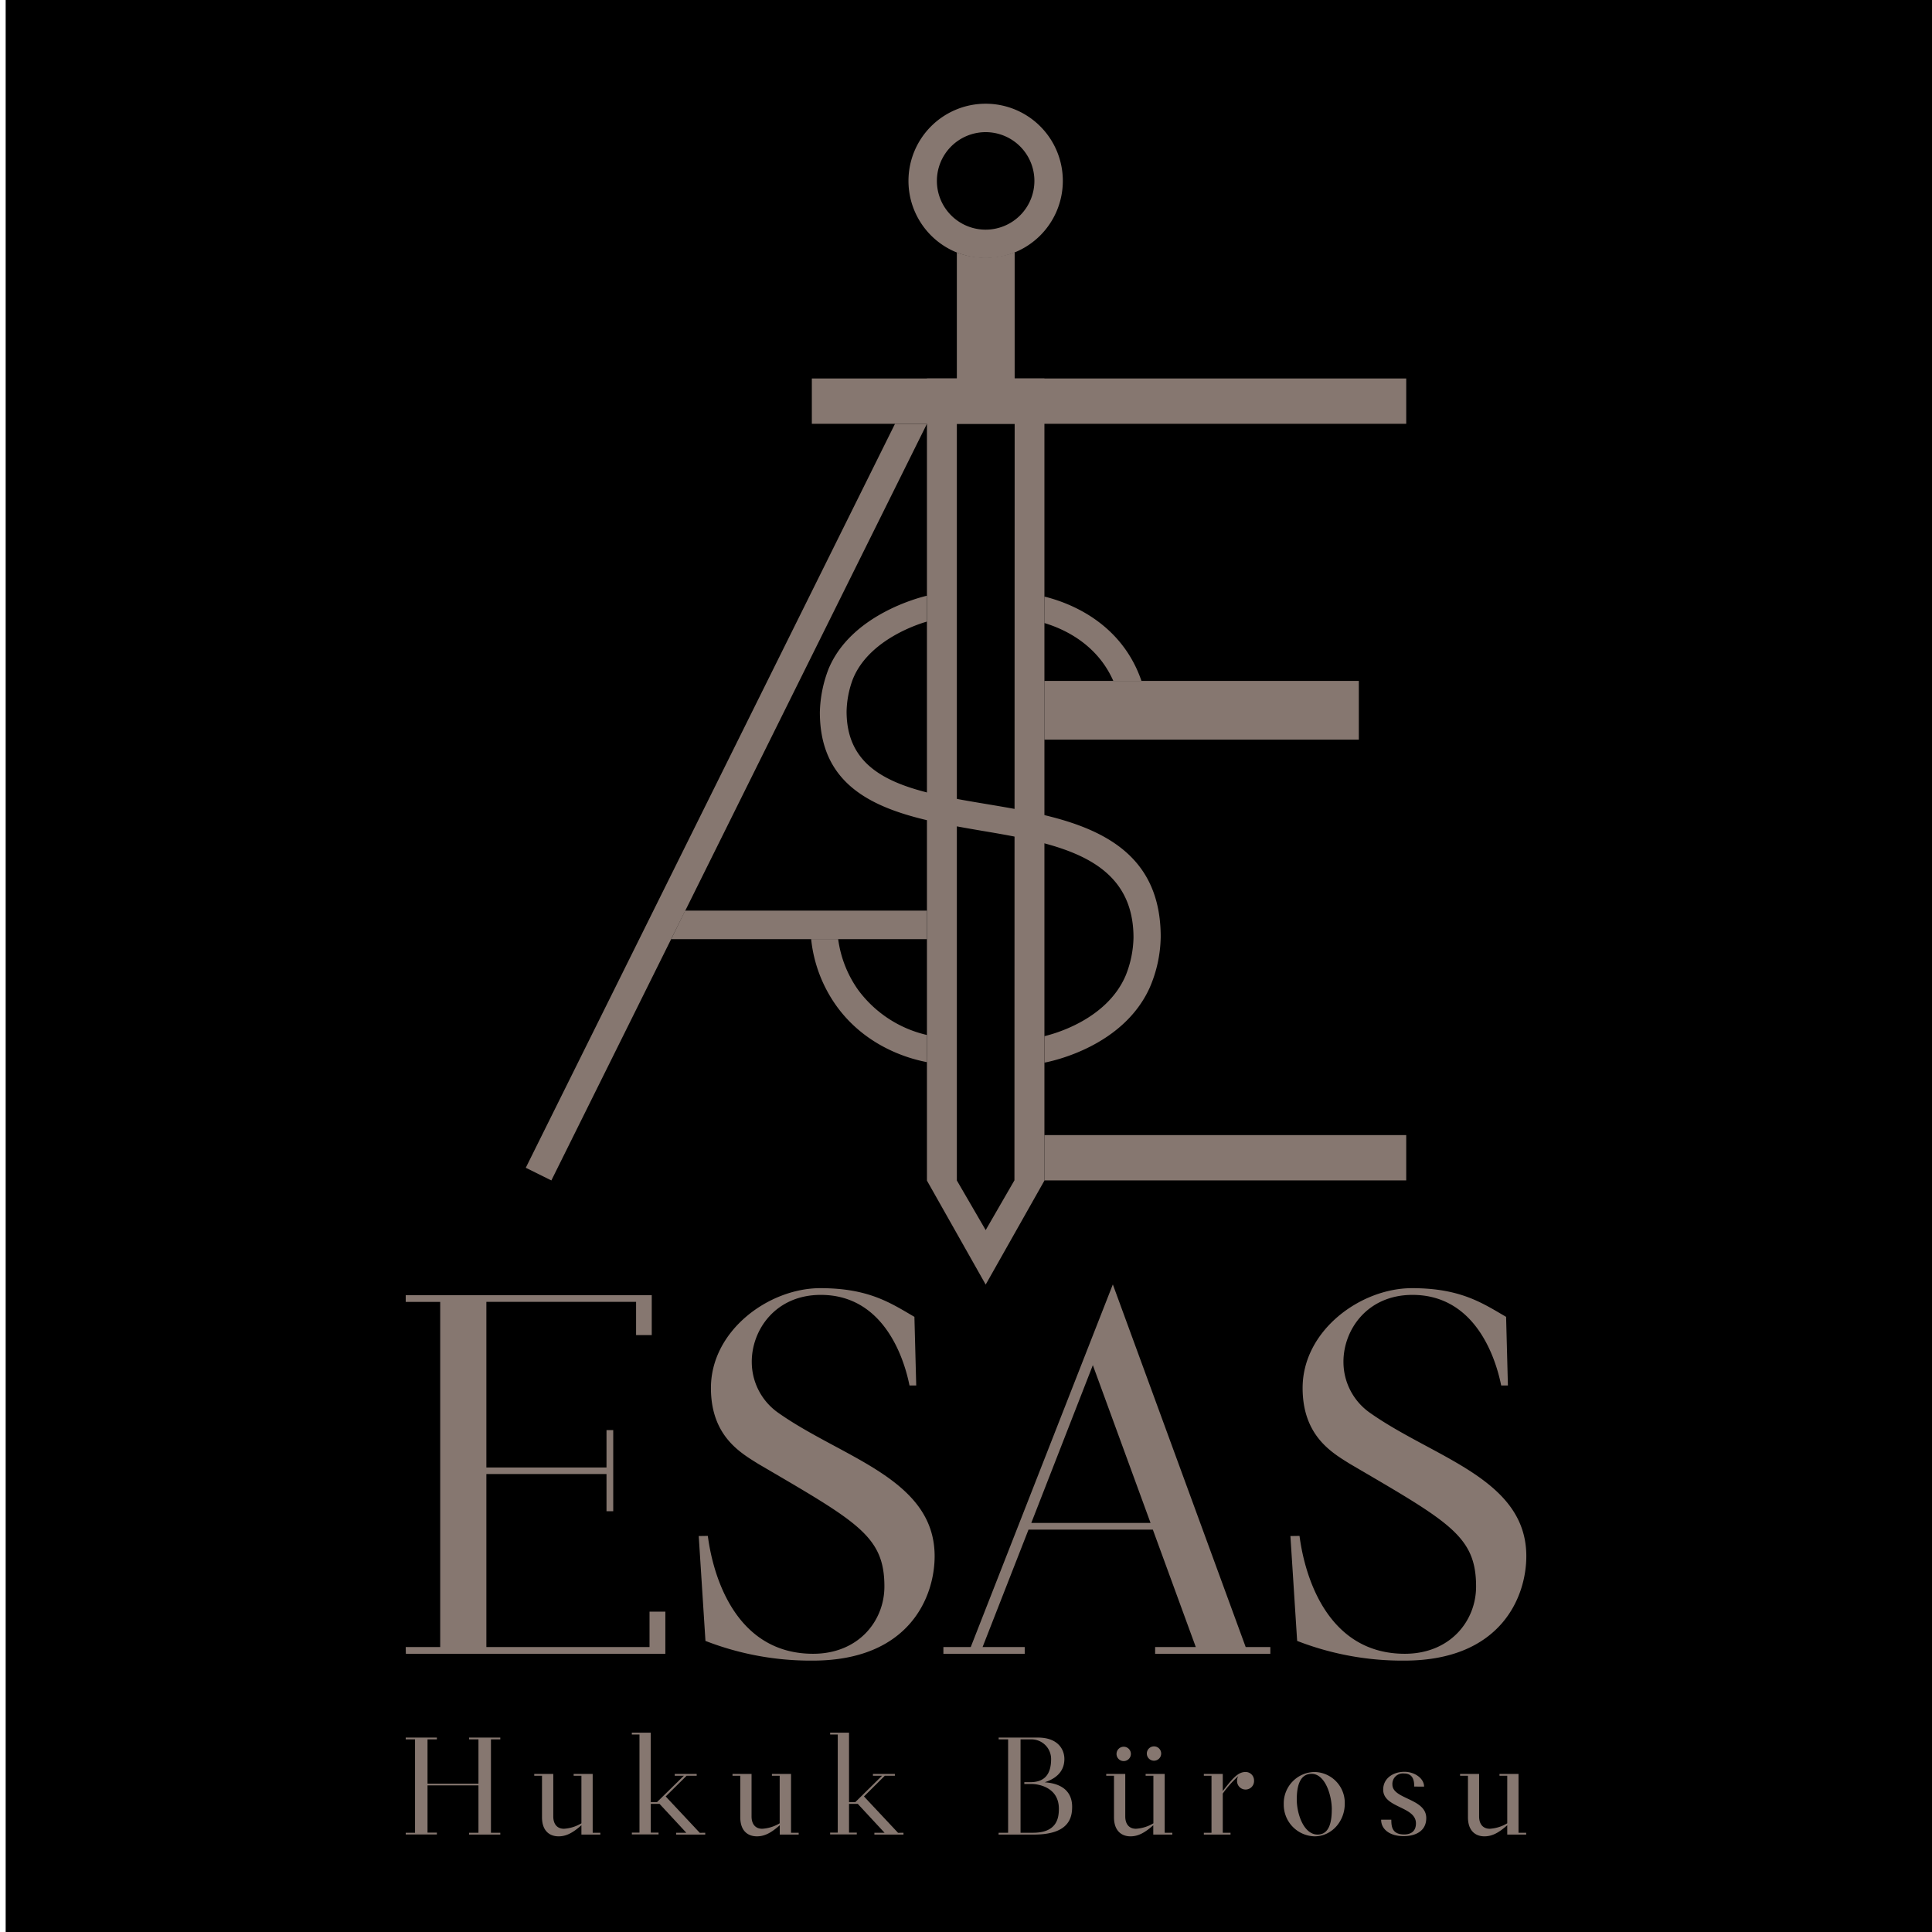 <?xml version="1.0" encoding="UTF-8" standalone="no"?>
<svg
   viewBox="0 0 522.67 522.67"
   version="1.1"
   id="svg693"
   sodipodi:docname="logo.svg"
   inkscape:version="1.2.2 (732a01da63, 2022-12-09, custom)"
   xmlns:inkscape="http://www.inkscape.org/namespaces/inkscape"
   xmlns:sodipodi="http://sodipodi.sourceforge.net/DTD/sodipodi-0.dtd"
   xmlns="http://www.w3.org/2000/svg"
   xmlns:svg="http://www.w3.org/2000/svg">
  <sodipodi:namedview
     id="namedview695"
     pagecolor="#ffffff"
     bordercolor="#000000"
     borderopacity="0.25"
     inkscape:showpageshadow="2"
     inkscape:pageopacity="0.0"
     inkscape:pagecheckerboard="0"
     inkscape:deskcolor="#d1d1d1"
     showgrid="false"
     inkscape:zoom="0.72784637"
     inkscape:cx="326.99208"
     inkscape:cy="298.8268"
     inkscape:window-width="1324"
     inkscape:window-height="704"
     inkscape:window-x="0"
     inkscape:window-y="27"
     inkscape:window-maximized="1"
     inkscape:current-layer="svg693" />
  <defs
     id="defs635">
    <style
       id="style633">.cls-1{fill:#202020;}.cls-2{fill:#867770;}</style>
  </defs>
  <g
     id="Layer_2"
     data-name="Layer 2">
    <g
       id="Layer_1-2"
       data-name="Layer 1">
      <rect
         class="cls-1"
         width="522.67"
         height="522.67"
         id="rect637"
         x="1.533"
         y="0"
         style="fill:#000000" />
      <path
         class="cls-2"
         d="M109.76,445.58h9.33V352.21h-9.33v-1.82h66.56v10.8h-4.24v-9h-40.5V397h32.5V386.89h1.82v21.95h-1.82V398.77h-32.5v46.81h44.14V436H180v11.4h-70.2Z"
         id="path639" />
      <path
         class="cls-2"
         d="M191.49,415.51c1.57,12,8.12,31.89,28.49,31.89,12.25,0,19.28-8.86,19.28-18.19,0-13.7-7.28-17.46-34.19-33.22-4.61-2.91-12.74-7.4-12.74-20.5,0-15.52,15.65-27,29.59-27,13.1,0,19,4,25.46,7.76l.49,18.56h-1.82c-1.21-6.07-6.31-24.5-24-24.5-12.24,0-18.67,9.46-18.67,18.07a16.8,16.8,0,0,0,7.15,13.82c17.34,12.25,42.32,17.83,42.32,38.8,0,10.92-6.79,28.25-33,28.25a78.54,78.54,0,0,1-29-5.33l-1.82-28.37Z"
         id="path641" />
      <path
         class="cls-2"
         d="M343.67,445.58v1.82H312.5v-1.82h11l-11.62-31.77H278.25l-12.43,31.77h11.4v1.82h-22v-1.82h7.4l38.44-98.1L337,445.58ZM311.26,412l-15.61-42.68L279,412Z"
         id="path643" />
      <path
         class="cls-2"
         d="M351.56,415.51c1.57,12,8.12,31.89,28.49,31.89,12.25,0,19.28-8.86,19.28-18.19,0-13.7-7.28-17.46-34.19-33.22-4.61-2.91-12.74-7.4-12.74-20.5,0-15.52,15.65-27,29.59-27,13.1,0,19,4,25.46,7.76l.49,18.56h-1.82c-1.21-6.07-6.31-24.5-24-24.5-12.24,0-18.67,9.46-18.67,18.07a16.8,16.8,0,0,0,7.15,13.82c17.34,12.25,42.32,17.83,42.32,38.8,0,10.92-6.79,28.25-33,28.25a78.49,78.49,0,0,1-29-5.33l-1.82-28.37Z"
         id="path645" />
      <path
         class="cls-2"
         d="M109.76,495.82h2.52V470.56h-2.52v-.49h8.43v.49h-2.53v12h13.78v-12h-2.53v-.49h8.44v.49h-2.53v25.26h2.53v.49h-8.44v-.49h2.53V483H115.66v12.79h2.53v.49h-8.43Z"
         id="path647" />
      <path
         class="cls-2"
         d="M146.63,491.62V480.4h-2.1v-.49h5.15v11.51c0,2,1,3.32,2.89,3.32a10.37,10.37,0,0,0,4.72-1.48V480.4h-2.1v-.49h5.15v15.91h2.07v.49h-5.12v-2.52c-2.33,2.06-4.1,3-6.17,3C148.89,496.8,146.63,495.52,146.63,491.62Z"
         id="path649" />
      <path
         class="cls-2"
         d="M190.79,495.82v.49h-7.88l0-.49h2.76L178.42,488h-2.36v7.78h2.1v.49h-7.22v-.49H173V469.25h-2.07v-.5h5.12v18.8h1.67L185,480.4h-2.46v-.49h5.94v.49h-2.73L180.09,486l9.22,9.84Z"
         id="path651" />
      <path
         class="cls-2"
         d="M200.27,491.62V480.4h-2.1v-.49h5.15v11.51c0,2,1,3.32,2.88,3.32a10.38,10.38,0,0,0,4.73-1.48V480.4h-2.1v-.49H214v15.91h2.07v.49h-5.12v-2.52c-2.33,2.06-4.1,3-6.17,3C202.53,496.8,200.27,495.52,200.27,491.62Z"
         id="path653" />
      <path
         class="cls-2"
         d="M244.42,495.82v.49h-7.87l0-.49h2.75L232.05,488h-2.36v7.78h2.1v.49h-7.21v-.49h2.06V469.25h-2.06v-.5h5.11v18.8h1.68l7.25-7.15h-2.46v-.49h5.93v.49h-2.72L233.73,486l9.22,9.84Z"
         id="path655" />
      <path
         class="cls-2"
         d="M270.17,495.82h2.56V470.56h-2.56l0-.49h10.63c5.28,0,7.15,3.08,7.15,5.8,0,2.37-1.12,4.92-5.32,6.3,6,.43,7.42,3.71,7.42,6.63s-.85,7.38-9.91,7.51h-10Zm9.29,0c6.49,0,7-4,7-6.5,0-6.2-6.27-6.69-7.25-6.69h-2.1v-.49h1.61c3.7,0,5.64-1.94,5.64-6.27a5.32,5.32,0,0,0-5.51-5.31h-2.76v25.26Z"
         id="path657" />
      <path
         class="cls-2"
         d="M301.37,491.62V480.4h-2.1v-.49h5.15v11.51c0,2,1,3.32,2.89,3.32a10.33,10.33,0,0,0,4.72-1.48V480.4h-2.1v-.49h5.16v15.91h2.06v.49H312v-2.52c-2.33,2.06-4.1,3-6.16,3C303.64,496.8,301.37,495.52,301.37,491.62Zm.69-17.09a1.94,1.94,0,1,1,1.94,1.9A1.92,1.92,0,0,1,302.06,474.53Zm8.2,0a1.94,1.94,0,1,1,3.87,0,1.94,1.94,0,0,1-3.87,0Z"
         id="path659" />
      <path
         class="cls-2"
         d="M339.26,481.68a2.3,2.3,0,1,1-4.59,0,2.32,2.32,0,0,1,.33-1.18,28,28,0,0,0-4.2,4.72v10.6h2.1v.49h-7.22v-.49h2.07V480.4h-2.07v-.49h5.12v4.62c2.66-3.41,4.1-5.15,6.17-5.15A2.28,2.28,0,0,1,339.26,481.68Z"
         id="path661" />
      <path
         class="cls-2"
         d="M347.3,488.08a8.47,8.47,0,0,1,8.33-8.7A8.34,8.34,0,0,1,363.8,488c0,4.73-3.54,8.79-8.17,8.79A8.55,8.55,0,0,1,347.3,488.08Zm13,1.44c0-3.84-1.8-9.64-5.48-9.64-3.38,0-4,3.8-4,6.95,0,3.87,1.87,9.48,5.64,9.48C359.73,496.31,360.29,492.64,360.29,489.52Z"
         id="path663" />
      <path
         class="cls-2"
         d="M373.64,492.28h2.76c0,1.7.1,4,3.47,4,1.68,0,3.19-.72,3.19-3,0-4.65-8.86-4.13-8.86-9.12,0-3.12,2.76-4.83,5.74-4.83,2.82,0,5.32,1.81,5.32,4H382.6c0-2.17-.66-3.54-2.79-3.54a2.83,2.83,0,0,0-3.12,3c0,4,9.16,3.69,9.16,9.06,0,3.8-3.35,4.88-6,4.88C376.17,496.8,373.64,495,373.64,492.28Z"
         id="path665" />
      <path
         class="cls-2"
         d="M397.13,491.62V480.4H395v-.49h5.15v11.51c0,2,1,3.32,2.89,3.32a10.37,10.37,0,0,0,4.72-1.48V480.4h-2.1v-.49h5.15v15.91h2.07v.49h-5.12v-2.52c-2.33,2.06-4.1,3-6.17,3C399.39,496.8,397.13,495.52,397.13,491.62Z"
         id="path667" />
      <path
         class="cls-2"
         d="M185.35,246.35h65.42v7.73H181.56Z"
         id="path669" />
      <path
         class="cls-2"
         d="M250.77,114.65,149.16,319.35l-6.92-3.43,99.89-201.27Z"
         id="path671" />
      <path
         class="cls-2"
         d="M282.54,168.55c3.8,1.15,11.21,4.06,16.21,11.29a26.93,26.93,0,0,1,2.44,4.37h7.61a33.39,33.39,0,0,0-4-8.05c-7.05-10.36-18.07-13.73-22.25-14.77C282.55,163.79,282.54,166.17,282.54,168.55Z"
         id="path673" />
      <path
         class="cls-2"
         d="M267.4,217.61c-20.34-3.4-38.37-6.41-38.37-25.14a26.31,26.31,0,0,1,1.64-8.6c4.36-11.13,18.7-15.32,20.1-15.71v-7c-1.92.45-20.6,5.11-26.66,19.91a34.52,34.52,0,0,0-2.31,11.62c0,24.5,22.31,28.38,43.93,32.08,20.57,3.46,40.92,7.28,40.92,28.89a28.88,28.88,0,0,1-2.09,10.19c-5.23,12.36-20.29,16.06-22,16.46q0,3.59,0,7.17c2.19-.42,21.26-4.39,28.45-20.23a35.71,35.71,0,0,0,3-13.82C314,225.71,289.25,221.26,267.4,217.61Z"
         id="path675" />
      <path
         class="cls-2"
         d="M250.78,280a32,32,0,0,1-18.67-12.26,30.77,30.77,0,0,1-5.36-13.7h-7.31a37.74,37.74,0,0,0,7,18.31c8.57,11.72,21.25,14.4,24.35,15C250.77,284.9,250.78,282.47,250.78,280Z"
         id="path677" />
      <path
         class="cls-2"
         d="M274.5,102.44H258.86V68.3a22,22,0,0,0,15.64-.06Z"
         id="path679" />
      <rect
         class="cls-2"
         x="219.63"
         y="102.39"
         width="160.8"
         height="12.26"
         id="rect681" />
      <rect
         class="cls-2"
         x="282.55"
         y="307.08"
         width="97.88"
         height="12.26"
         id="rect683" />
      <path
         class="cls-2"
         d="M282.54,200.1h85.07V184.21H282.54Z"
         id="path685" />
      <path
         class="cls-2"
         d="M250.77,102.39v217l15.89,28.13,15.89-28.13v-217Zm23.67,216.92-7.78,13.47-7.8-13.43V114.65H274.5Z"
         id="path687" />
      <path
         class="cls-2"
         d="M266.65,28.06a20.88,20.88,0,1,0,20.88,20.88A20.87,20.87,0,0,0,266.65,28.06Zm0,34.07a13.19,13.19,0,1,1,13.19-13.19A13.2,13.2,0,0,1,266.65,62.13Z"
         id="path689" />
    </g>
  </g>
</svg>
